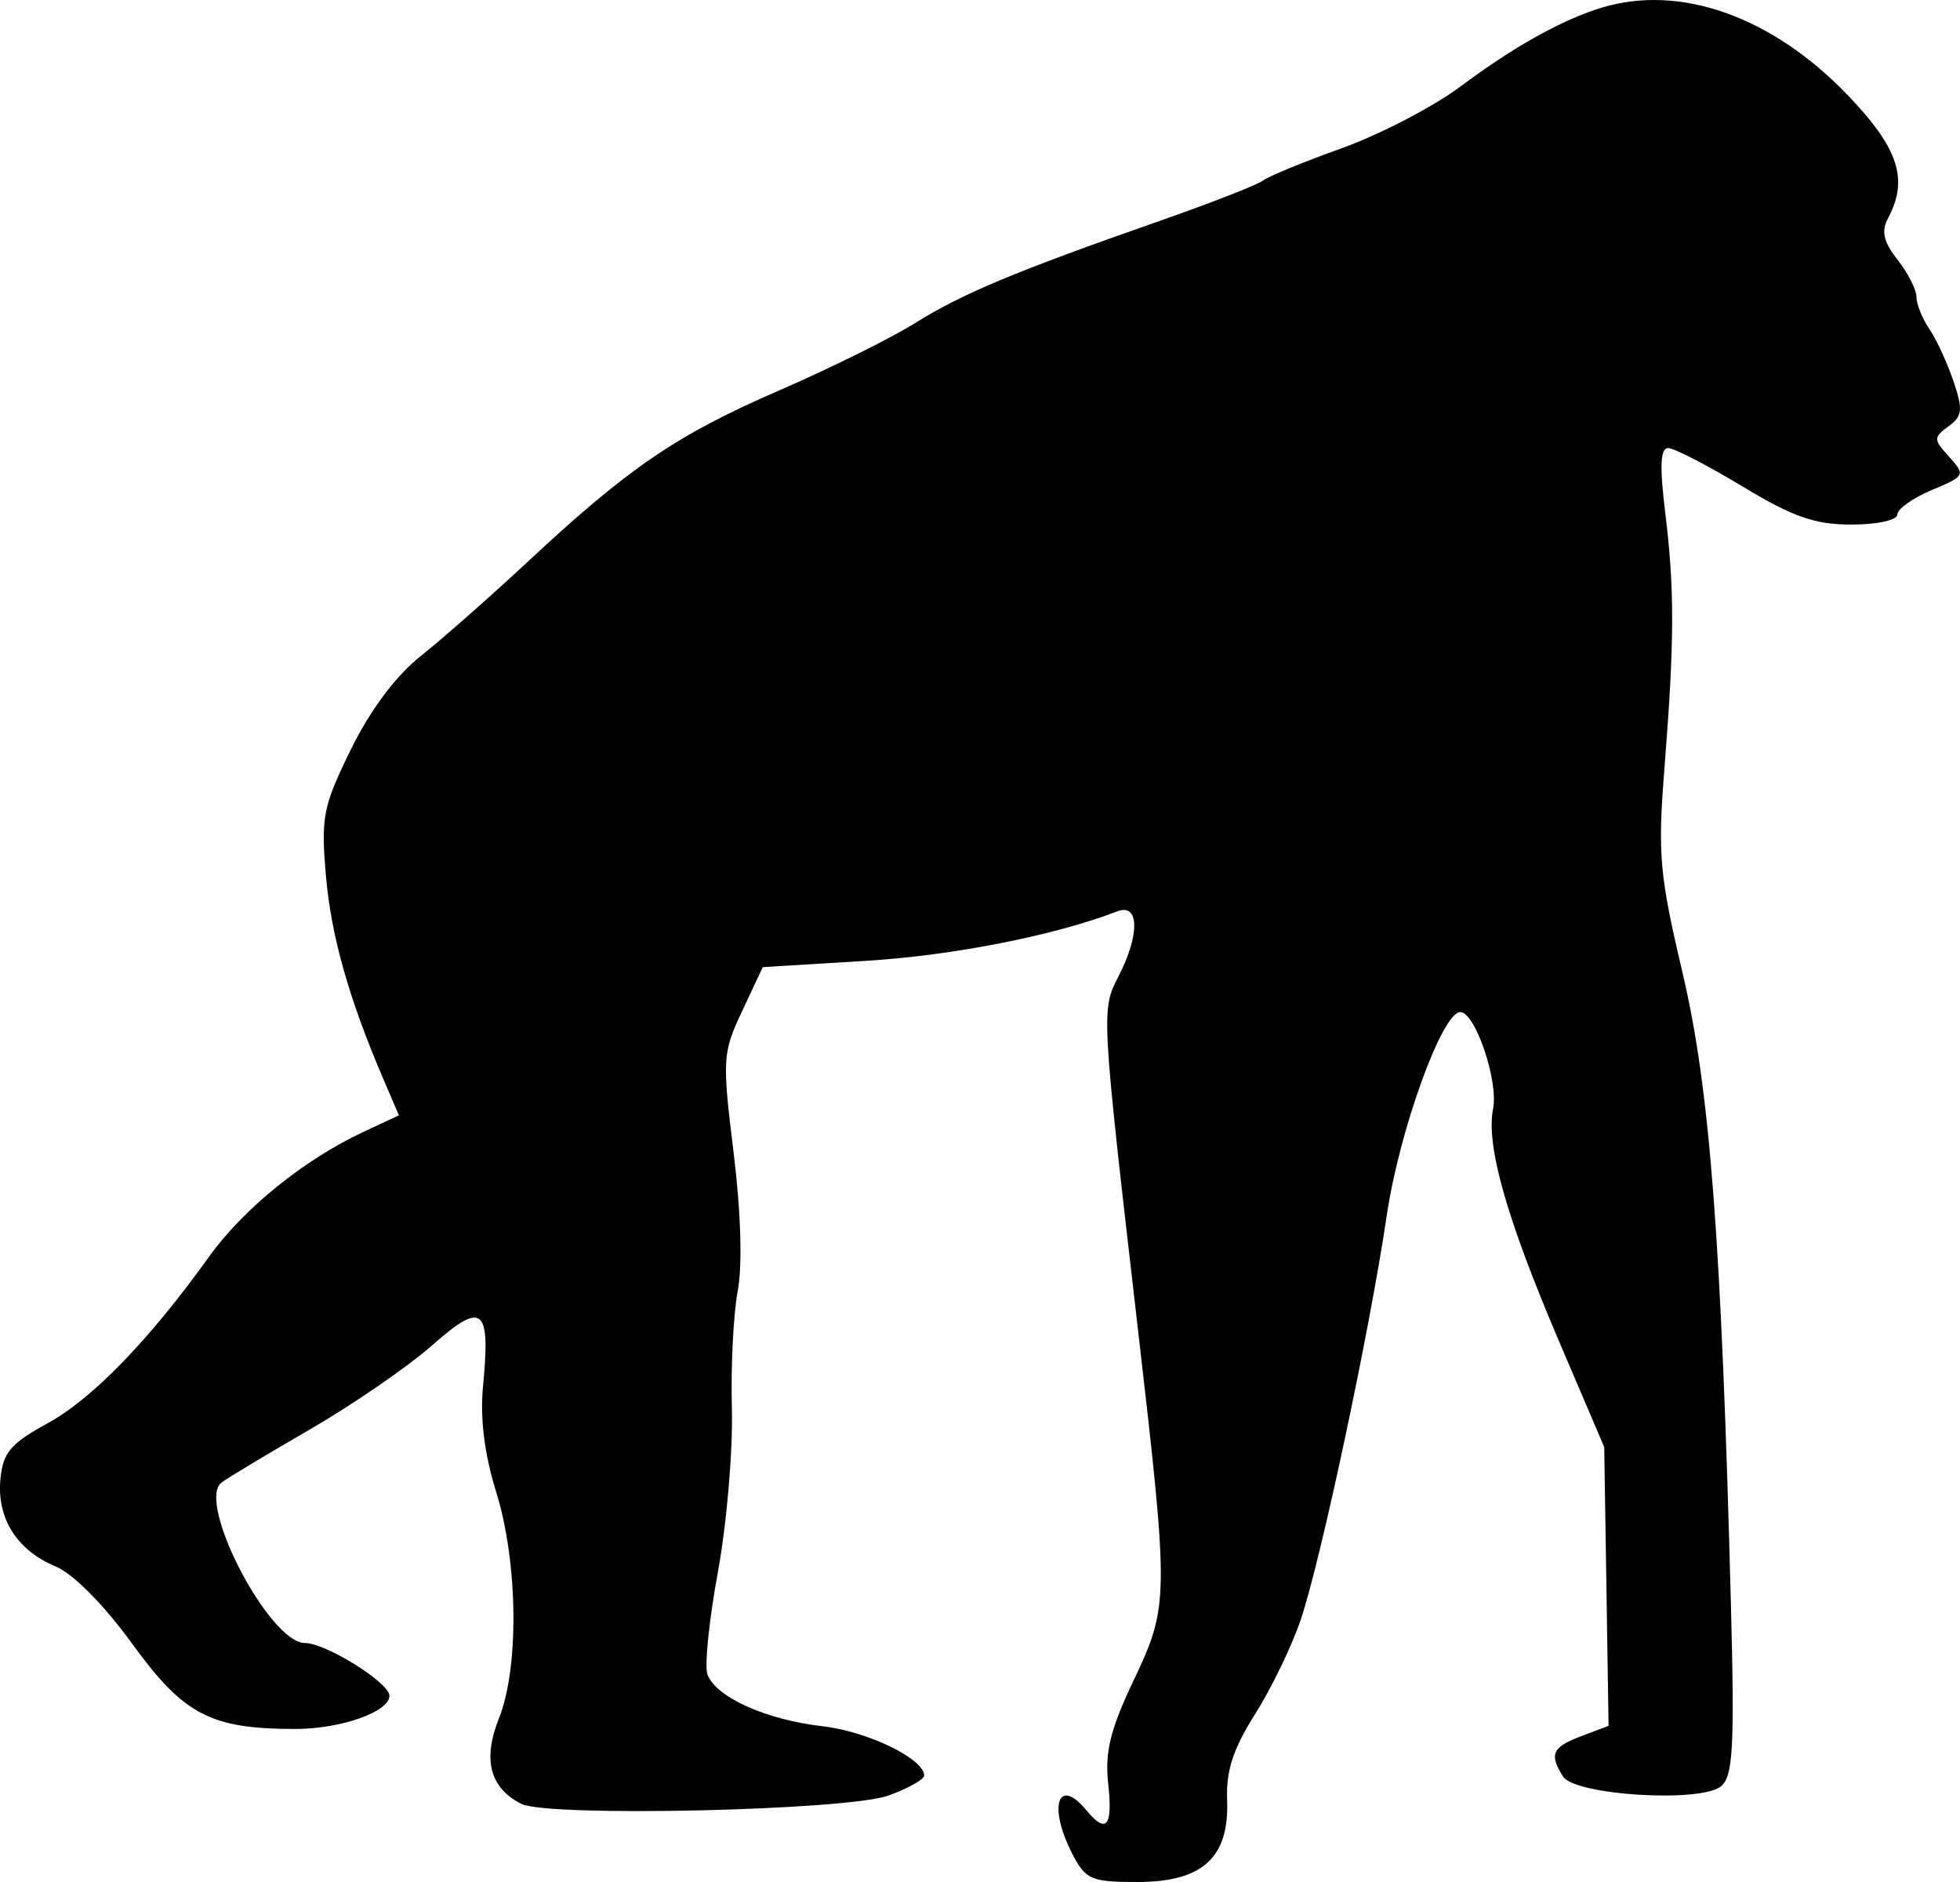 <svg width="50" height="48" viewBox="0 0 50 48" fill="none" xmlns="http://www.w3.org/2000/svg">
<path d="M37.274 2.194C38.618 1.19 39.849 0.503 40.855 0.197C42.865 -0.416 45.217 0.422 47.147 2.438C48.435 3.783 48.693 4.576 48.164 5.566C47.986 5.899 48.048 6.167 48.407 6.625C48.672 6.962 48.889 7.389 48.889 7.572C48.889 7.756 49.036 8.123 49.216 8.387C49.396 8.651 49.673 9.251 49.832 9.719C50.081 10.452 50.064 10.612 49.707 10.873C49.319 11.158 49.319 11.206 49.725 11.654C50.144 12.118 50.13 12.143 49.279 12.499C48.797 12.701 48.402 12.981 48.402 13.122C48.402 13.266 47.887 13.379 47.231 13.379C46.295 13.379 45.734 13.182 44.445 12.403C43.557 11.867 42.706 11.428 42.555 11.428C42.356 11.428 42.335 11.89 42.48 13.074C42.721 15.037 42.717 16.345 42.46 19.596C42.286 21.796 42.332 22.307 42.928 24.838C43.621 27.783 43.915 31.637 44.157 40.959C44.251 44.572 44.21 45.303 43.904 45.558C43.388 45.987 40.176 45.789 39.873 45.309C39.514 44.741 39.595 44.561 40.338 44.28L41.035 44.017L40.98 40.462L40.924 36.907L39.778 34.225C38.433 31.078 37.903 29.212 38.089 28.279C38.23 27.573 37.633 25.813 37.252 25.813C36.788 25.813 35.695 28.839 35.375 31.008C34.947 33.912 33.708 39.735 33.187 41.295C32.963 41.966 32.438 43.053 32.022 43.711C31.459 44.6 31.274 45.163 31.304 45.901C31.363 47.375 30.681 48 29.016 48C27.834 48 27.695 47.94 27.355 47.281C26.732 46.074 26.985 45.292 27.714 46.171C28.223 46.786 28.39 46.585 28.271 45.501C28.182 44.691 28.321 44.119 28.909 42.88C29.823 40.953 29.825 40.793 29.038 33.981C28.088 25.768 28.087 25.764 28.536 24.895C29.08 23.841 29.065 23.027 28.505 23.243C26.893 23.863 24.308 24.371 22.074 24.507L19.458 24.666L18.933 25.786C18.43 26.857 18.421 27.012 18.714 29.392C18.902 30.917 18.942 32.284 18.819 32.929C18.709 33.508 18.642 34.858 18.67 35.931C18.699 37.004 18.537 38.882 18.312 40.104C18.086 41.327 17.968 42.501 18.049 42.713C18.27 43.289 19.548 43.863 20.973 44.026C22.133 44.158 23.576 44.856 23.576 45.286C23.576 45.384 23.166 45.613 22.664 45.795C21.61 46.178 13.98 46.35 13.299 46.007C12.498 45.603 12.308 44.879 12.727 43.831C13.248 42.525 13.216 39.85 12.657 38.05C12.357 37.084 12.243 36.174 12.322 35.357C12.516 33.331 12.316 33.172 11.018 34.317C10.402 34.859 9.006 35.82 7.915 36.452C6.823 37.083 5.805 37.695 5.652 37.811C4.997 38.305 6.869 41.905 7.78 41.905C8.307 41.905 9.923 42.91 9.934 43.246C9.948 43.656 8.694 44.099 7.525 44.097C5.372 44.095 4.688 43.737 3.371 41.922C2.644 40.921 1.864 40.135 1.412 39.948C0.43 39.54 -0.085 38.721 0.011 37.72C0.076 37.046 0.272 36.815 1.213 36.301C2.352 35.68 3.81 34.176 5.329 32.057C6.209 30.829 7.759 29.575 9.27 28.869L10.176 28.446L9.794 27.556C8.901 25.477 8.45 23.883 8.315 22.342C8.185 20.836 8.237 20.568 8.952 19.113C9.447 18.105 10.097 17.237 10.732 16.733C11.282 16.296 12.508 15.216 13.456 14.333C16.041 11.924 17.256 11.096 19.865 9.963C21.17 9.397 22.73 8.625 23.333 8.247C24.541 7.491 25.887 6.928 29.539 5.65C30.878 5.182 32.083 4.712 32.217 4.606C32.35 4.501 33.257 4.128 34.231 3.779C35.206 3.43 36.575 2.717 37.274 2.194Z" fill="currentColor"/>
</svg>
